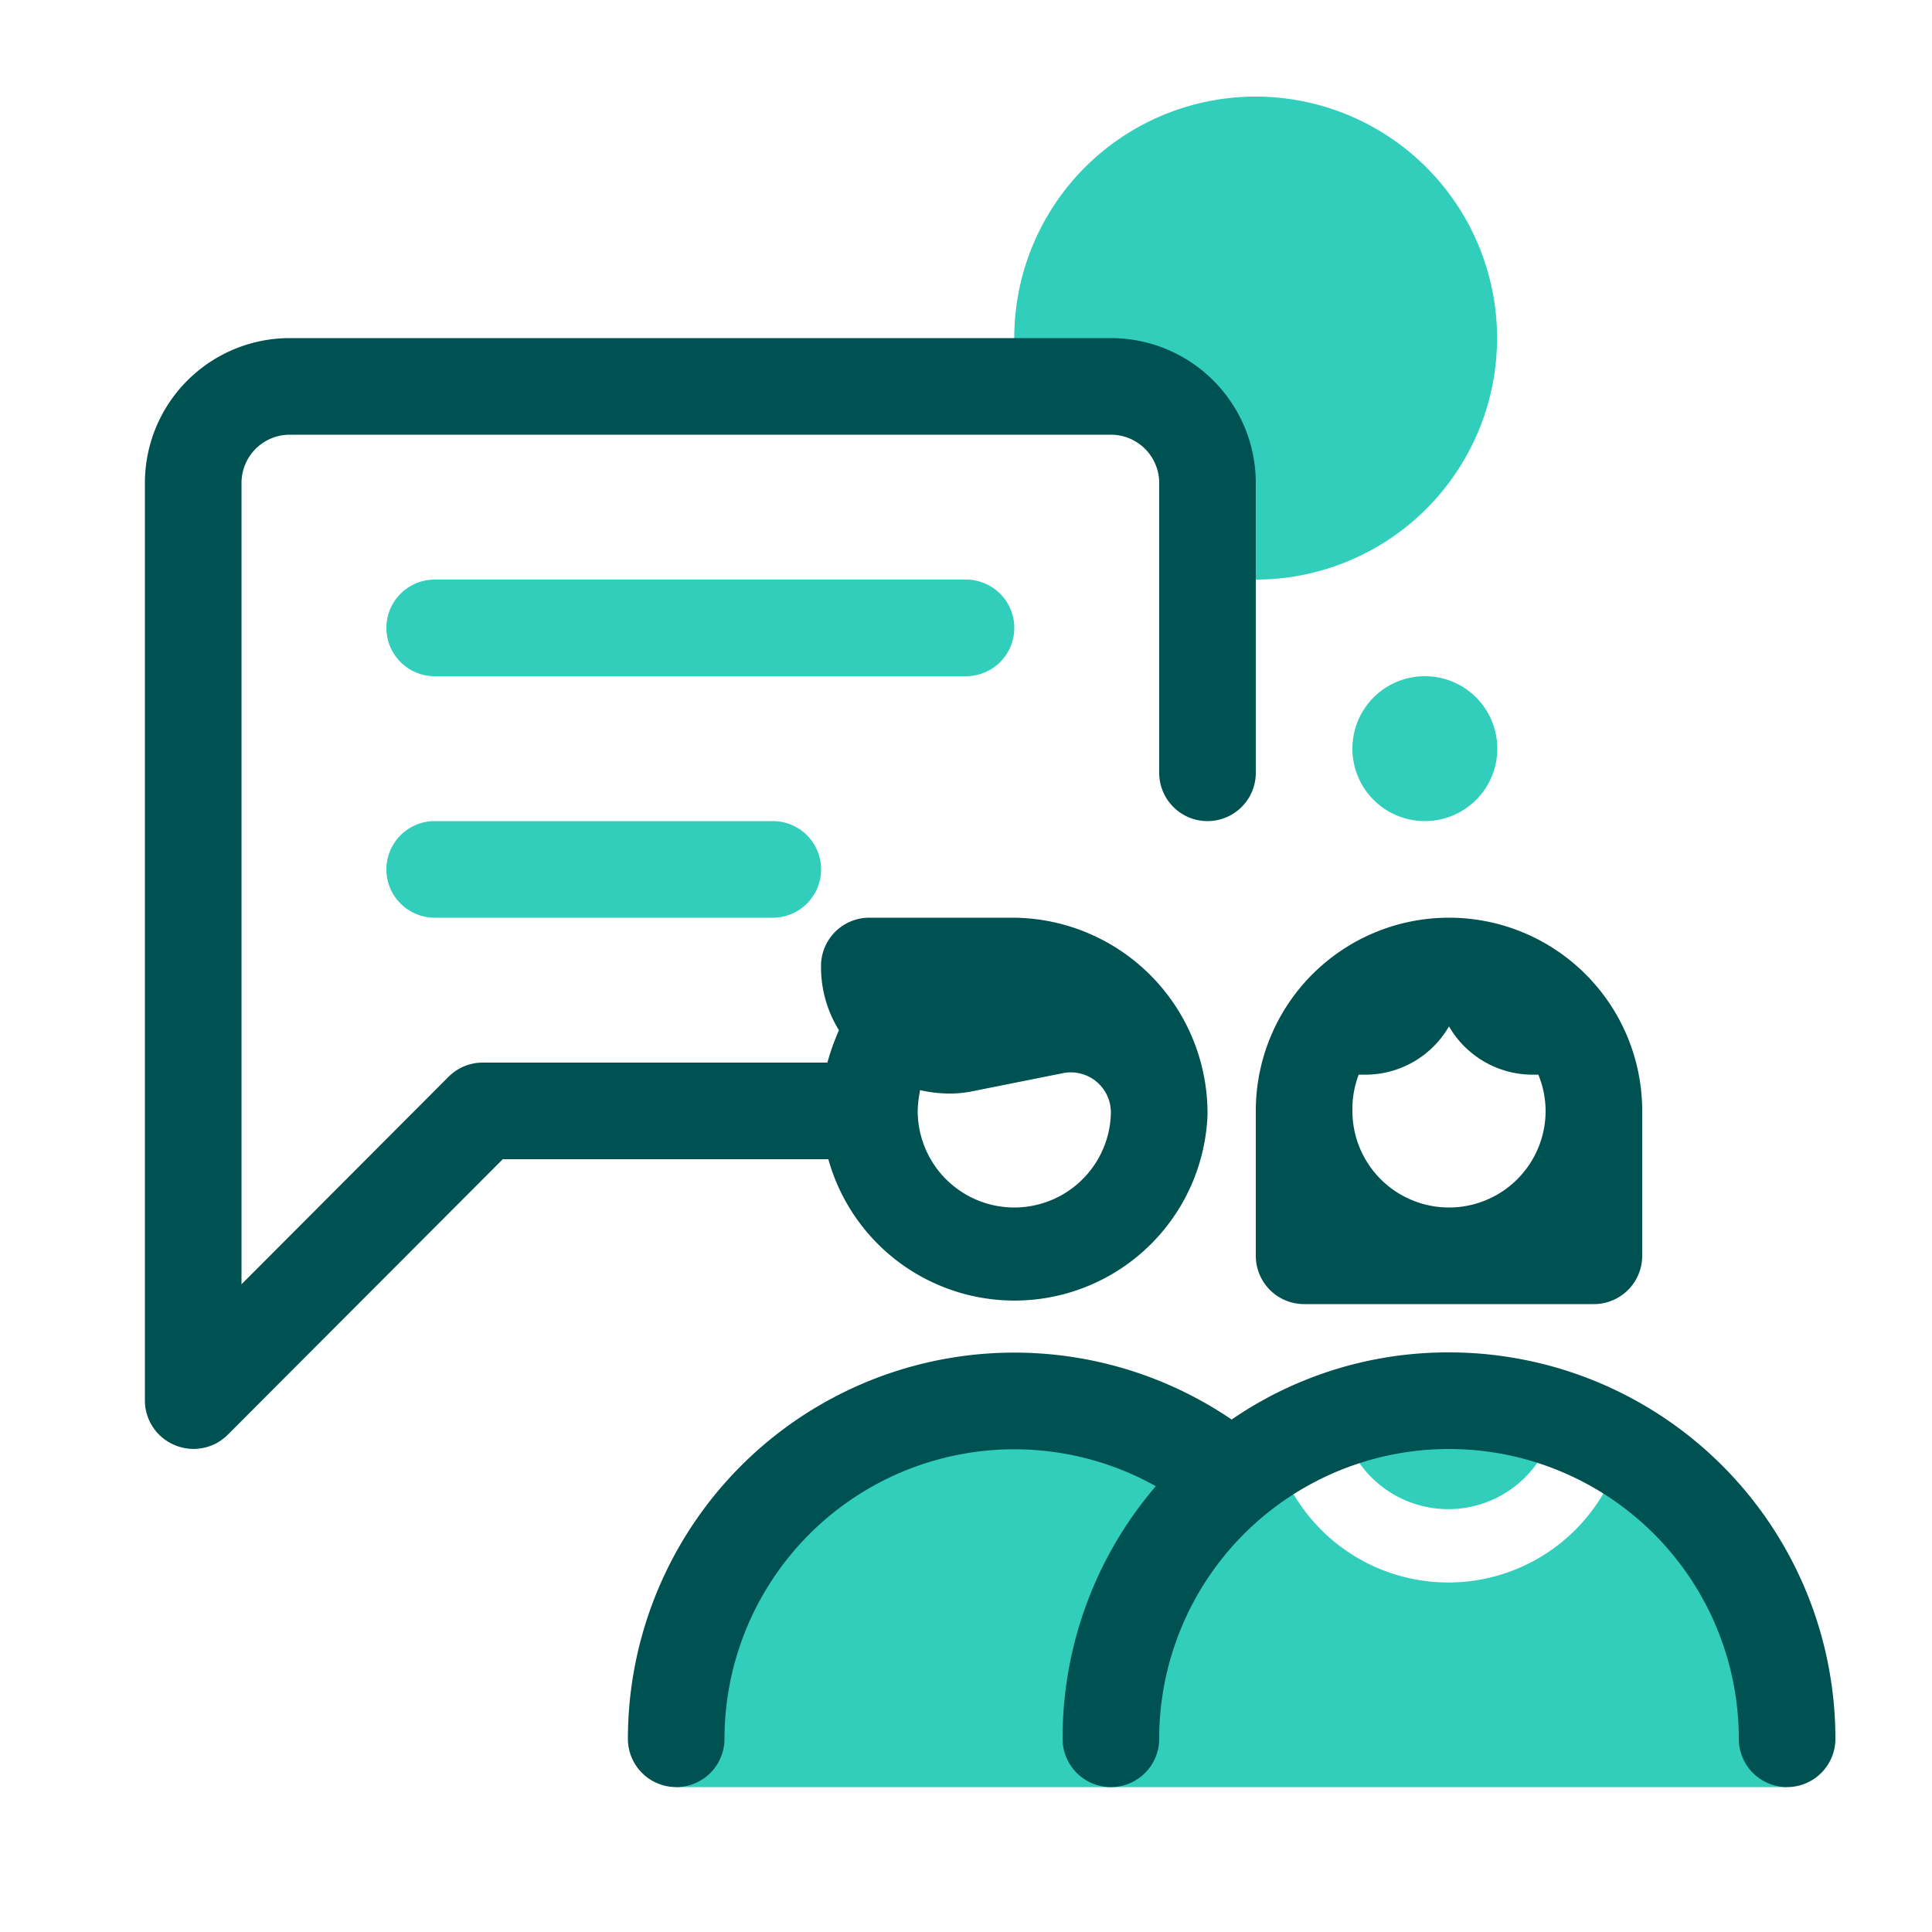 <svg focusable="false" xmlns="http://www.w3.org/2000/svg" width="40" height="40" viewBox="0 0 40 40"><title>feedback-people-40</title><g fill="none" fill-rule="evenodd"><path d="M0 0h40v40H0z"/><path fill="#30CEBB" fill-rule="nonzero" d="M18.045 29.648a7 7 0 0 1 7.465.992 7.9 7.9 0 0 1 .88-.64 3.72 3.72 0 0 0 7.19 0A7 7 0 0 1 37 36v1H14v-1a7 7 0 0 1 4.045-6.352zM30 29a7 7 0 0 1 2.18.37.43.43 0 0 0 0 .12 2.25 2.25 0 0 1-4.39 0 .43.43 0 0 0-.04-.12A7.27 7.27 0 0 1 30 29zM16 17a1 1 0 0 1 0 2H9a1 1 0 0 1 0-2zm13.5-3a1.5 1.5 0 1 1 0 3 1.5 1.5 0 0 1 0-3zM20 12a1 1 0 0 1 0 2H9a1 1 0 0 1 0-2zm6-10a5 5 0 1 1-1 9.9V10a2 2 0 0 0-2-2h-1.9A5 5 0 0 1 26 2z"/><path fill="#005151" fill-rule="nonzero" d="M30 28a7.91 7.91 0 0 0-4.5 1.39A8 8 0 0 0 13 36a1 1 0 0 0 2 0 6 6 0 0 1 8.93-5.23A8 8 0 0 0 22 36a1 1 0 0 0 2 0 6 6 0 1 1 12 0 1 1 0 0 0 2 0 8 8 0 0 0-8-8zM23 7H6a3 3 0 0 0-3 3v19a1 1 0 0 0 .62.92 1 1 0 0 0 1.09-.21l5.7-5.71h6.74a4 4 0 0 0 7.85-.91A4.05 4.05 0 0 0 21 19h-3a1 1 0 0 0-1 .94c-.017.49.112.973.37 1.39a4.83 4.83 0 0 0-.24.67H10a1 1 0 0 0-.71.29L5 26.59V10a1 1 0 0 1 1-1h17a1 1 0 0 1 1 1v6a1 1 0 0 0 2 0v-6a3 3 0 0 0-3-3zm7 12a4 4 0 0 1 4 4v3a1 1 0 0 1-1 1h-6a1 1 0 0 1-1-1v-3a4 4 0 0 1 4-4zm-7.319 3.378a.83.83 0 0 1 .305.502L23 23a2 2 0 1 1-4 0 2.45 2.45 0 0 1 .05-.43c.19.044.385.067.58.07.175.003.35-.014.52-.05l1.85-.37a.83.83 0 0 1 .681.158zM30 21.25a2 2 0 0 1-1.74 1h-.13A2 2 0 0 0 28 23a2 2 0 1 0 4 0 2 2 0 0 0-.15-.75h-.12a2 2 0 0 1-1.73-1z"/></g></svg>
